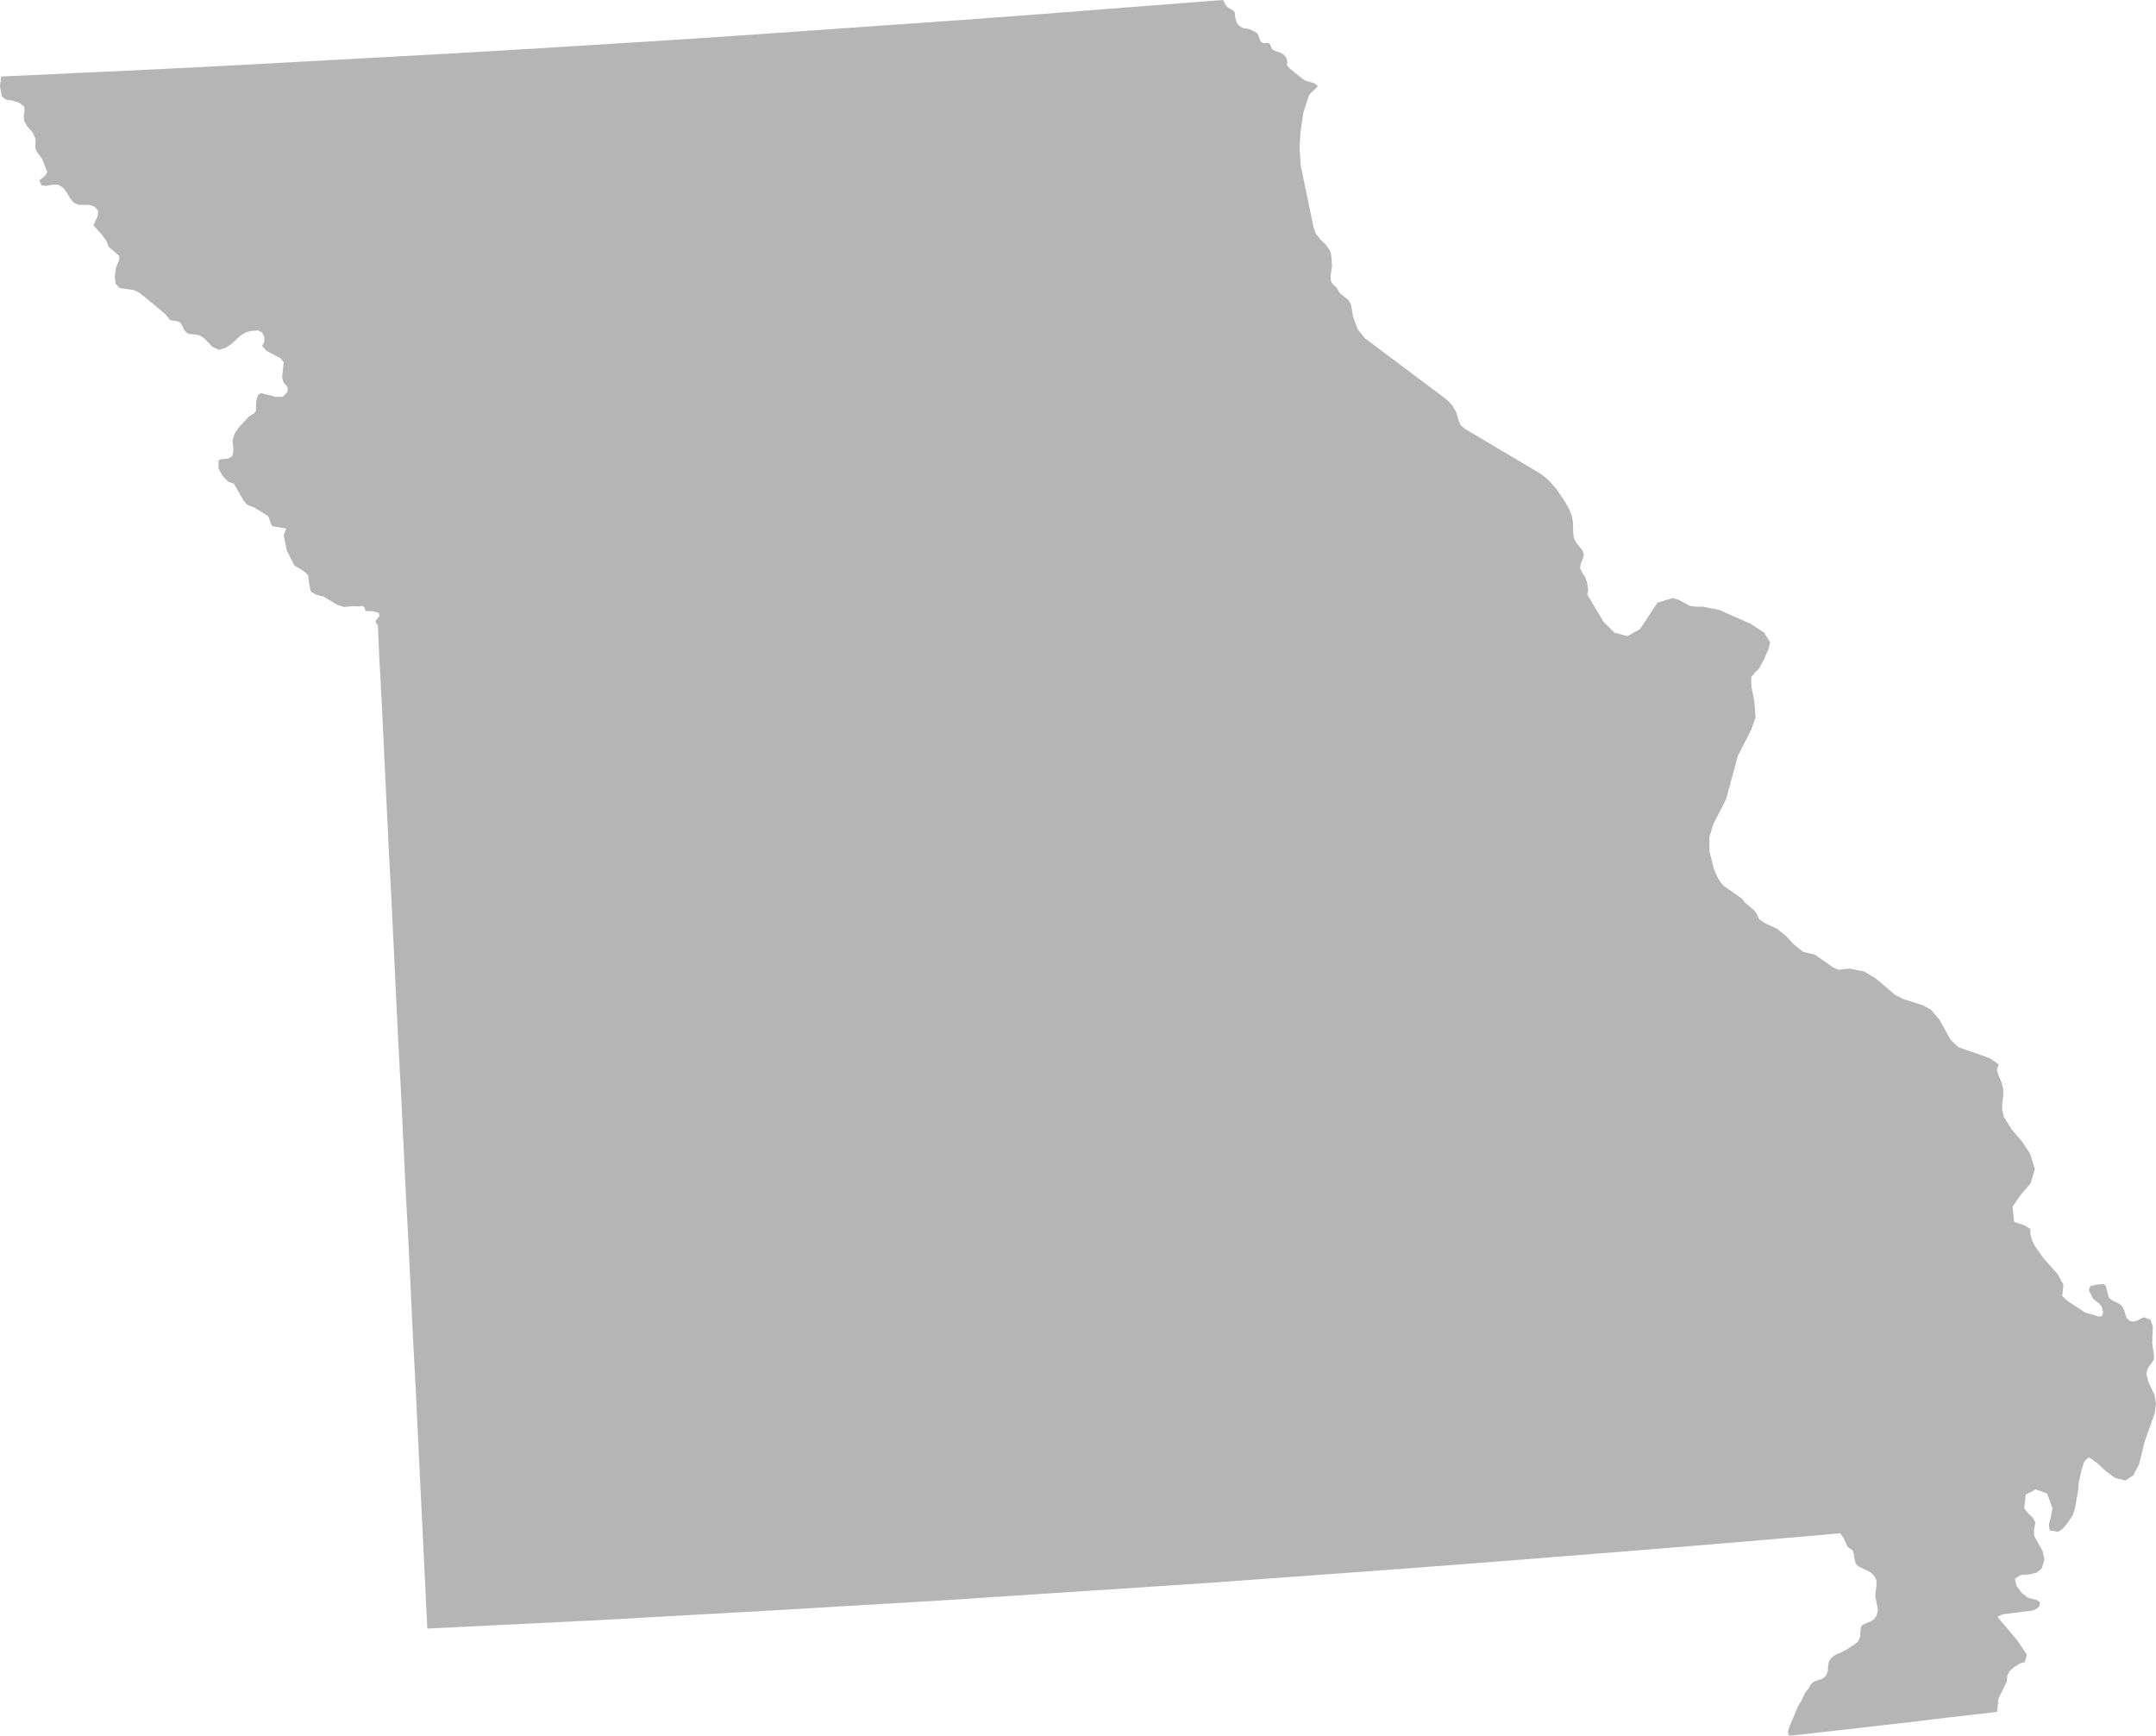 <svg width="159" height="128" viewBox="0 0 159 128" version="1.1" xmlns="http://www.w3.org/2000/svg" xmlns:xlink="http://www.w3.org/1999/xlink">
<title>missouri-icon</title>
<desc>Created using Figma</desc>
<g id="Canvas" transform="translate(2332 562)">
<g id="missouri-icon">
<use xlink:href="#path0_fill" transform="translate(-2332 -562)" fill="#B5B5B5"/>
</g>
</g>
<defs>
<path id="path0_fill" fill-rule="evenodd" d="M 97.199 6.355L 97.199 6.355L 96.549 6.989L 96.12 8.297L 95.905 9.755L 95.84 10.916L 95.926 12.204L 96.876 16.787L 97.028 17.208L 97.371 17.651L 97.801 18.074L 97.93 18.264L 98.059 18.455L 98.145 18.666L 98.188 18.919L 98.231 19.594L 98.124 20.439L 98.167 20.757L 98.274 20.947L 98.596 21.242L 98.79 21.6L 99.44 22.128L 99.612 22.401L 99.676 22.699L 99.784 23.355L 100.128 24.281L 100.644 24.937L 106.699 29.475L 107.086 29.878L 107.387 30.386L 107.559 30.976L 107.71 31.355L 108.076 31.651L 113.632 34.947L 114.174 35.389L 114.754 36.022L 115.421 37.014L 115.743 37.586L 115.937 38.134L 116.001 38.513L 116.023 39.295L 116.066 39.656L 116.221 39.993L 116.694 40.583L 116.801 40.878L 116.737 41.194L 116.587 41.533L 116.522 41.894L 116.694 42.252L 116.909 42.569L 117.06 43.032L 117.124 43.496L 117.06 43.856L 118.264 45.861L 119.042 46.645L 120.01 46.919L 120.956 46.39L 122.229 44.448L 123.347 44.109L 123.803 44.237L 124.62 44.68L 125.05 44.744L 125.587 44.744L 126.775 44.976L 129.122 46.011L 130.112 46.666L 130.542 47.383L 130.413 47.889L 130.09 48.628L 129.726 49.305L 129.424 49.6L 129.145 49.938L 129.166 50.635L 129.381 51.754L 129.467 52.913L 129.145 53.824L 128.172 55.723L 127.291 58.954L 126.345 60.792L 126.065 61.72L 126.065 62.775L 126.387 64.042L 126.56 64.485L 126.731 64.803L 126.904 65.077L 127.119 65.332L 128.478 66.28L 128.65 66.533L 129.359 67.126L 129.532 67.358L 129.726 67.781L 130.155 68.077L 131.063 68.498L 131.707 69.025L 132.331 69.681L 132.998 70.209L 133.84 70.399L 135.195 71.348L 135.587 71.516L 136.425 71.431L 136.727 71.495L 137.479 71.642L 138.322 72.151L 139.763 73.375L 140.347 73.671L 141.809 74.136L 142.412 74.474L 143.04 75.213L 143.857 76.691L 144.416 77.22L 146.743 78.042L 147.41 78.506L 147.259 78.866L 147.387 79.309L 147.607 79.817L 147.736 80.322L 147.736 80.786L 147.671 81.273L 147.65 81.802L 147.779 82.371L 148.36 83.299L 149.091 84.146L 149.714 85.073L 150.062 86.214L 149.757 87.27L 149.026 88.113L 148.425 88.981L 148.531 90.077L 148.66 90.162L 149.134 90.309L 149.349 90.394L 149.736 90.648L 149.736 91.028L 149.865 91.494L 150.085 91.915L 150.708 92.801L 151.762 93.985L 152.17 94.743L 152.084 95.589L 152.518 95.97L 153.765 96.792L 154.759 97.088L 155.017 97.067L 155.103 96.772L 154.996 96.35L 154.802 96.118L 154.583 95.97L 154.346 95.757L 154.045 95.144L 154.153 94.849L 154.583 94.743L 155.146 94.701L 155.296 94.828L 155.469 95.505L 155.555 95.737L 155.792 95.908L 156.307 96.16L 156.5 96.329L 156.652 96.624L 156.737 96.919L 156.845 97.214L 157.081 97.424L 157.365 97.467L 157.645 97.383L 157.902 97.235L 158.118 97.151L 158.591 97.32L 158.763 97.806L 158.72 99.052L 158.849 99.939L 158.849 100.214L 158.741 100.425L 158.548 100.679L 158.354 100.995L 158.29 101.332L 158.441 101.923L 158.892 102.876L 159 103.508L 158.892 104.266L 158.161 106.315L 157.752 107.985L 157.323 108.807L 156.737 109.186L 155.985 108.996L 155.319 108.512L 154.69 107.921L 154.067 107.477L 153.83 107.648L 153.701 107.816L 153.529 108.321L 153.293 109.399L 153.271 109.841L 153.034 111.193L 152.928 111.53L 152.884 111.701L 152.432 112.378L 152.084 112.778L 151.783 112.968L 151.159 112.862L 151.095 112.44L 151.245 111.869L 151.288 111.615L 151.374 111.235L 150.966 110.139L 150.127 109.841L 149.391 110.223L 149.285 111.235L 149.543 111.572L 149.779 111.806L 149.887 111.89L 150.106 112.293L 149.998 112.841L 150.02 113.283L 150.643 114.403L 150.772 115.016L 150.579 115.67L 150.192 115.985L 149.628 116.113L 149.026 116.154L 148.596 116.431L 148.704 116.939L 149.112 117.486L 149.585 117.845L 150.192 117.993L 150.45 118.161L 150.385 118.477L 150.17 118.669L 149.887 118.775L 147.715 119.048L 147.302 119.238L 148.747 120.947L 149.478 122.027L 149.327 122.574L 148.962 122.68L 148.531 122.953L 148.187 123.27L 148.037 123.547L 147.994 124.033L 147.387 125.255L 147.281 126.248L 147.237 126.248L 147.194 126.248L 147.151 126.269L 147.108 126.269L 143.771 126.651L 140.455 127.052L 137.114 127.431L 133.776 127.81L 132.073 128L 131.923 127.979L 131.88 127.853L 131.858 127.747L 131.923 127.452L 132.611 125.806L 132.804 125.508L 133.131 124.834L 133.39 124.497L 133.519 124.265L 133.604 124.16L 133.711 124.075L 133.819 123.991L 134.292 123.841L 134.421 123.778L 134.529 123.694L 134.636 123.609L 134.7 123.483L 134.765 123.356L 134.808 123.186L 134.808 123.038L 134.829 122.785L 134.852 122.638L 134.894 122.491L 134.981 122.364L 135.066 122.259L 135.281 122.09L 135.389 122.027L 135.694 121.9L 136.189 121.648L 136.898 121.181L 137.006 121.076L 137.07 120.968L 137.135 120.821L 137.178 120.674L 137.221 120.104L 137.243 119.978L 137.329 119.872L 137.436 119.788L 138 119.556L 138.129 119.472L 138.236 119.388L 138.3 119.282L 138.387 119.154L 138.429 119.027L 138.472 118.879L 138.494 118.732L 138.472 118.583L 138.3 117.761L 138.3 117.592L 138.387 116.894L 138.387 116.726L 138.387 116.557L 138.322 116.409L 138.258 116.281L 138.172 116.175L 138.085 116.07L 137.978 115.985L 137.845 115.902L 137.027 115.501L 136.941 115.417L 136.856 115.291L 136.812 115.142L 136.77 114.995L 136.705 114.55L 136.662 114.424L 136.619 114.318L 136.533 114.256L 136.404 114.192L 136.296 114.107L 136.231 114.024L 135.952 113.41L 135.802 113.2L 135.759 113.136L 135.716 113.072L 134.098 113.221L 127.699 113.768L 121.304 114.297L 114.883 114.806L 108.484 115.311L 102.067 115.796L 95.668 116.26L 89.269 116.726L 82.852 117.15L 76.431 117.571L 70.01 117.993L 63.615 118.372L 57.194 118.754L 50.774 119.112L 44.357 119.472L 37.936 119.788L 31.515 120.104L 31.343 116.578L 31.171 113.031L 30.999 109.505L 30.827 105.957L 30.655 102.346L 30.461 98.736L 30.29 95.124L 30.117 91.536L 29.924 87.923L 29.752 84.315L 29.58 80.702L 29.386 77.094L 29.209 73.501L 29.038 69.891L 28.866 66.301L 28.672 62.691L 28.501 59.102L 28.328 55.491L 28.157 51.901L 27.963 48.312L 27.877 46.243L 27.855 46.053L 27.747 46.011L 27.726 45.924L 27.726 45.84L 27.683 45.798L 27.984 45.44L 27.941 45.208L 27.554 45.081L 27.016 45.059L 26.931 45.018L 26.884 44.786L 26.755 44.701L 26.647 44.68L 26.41 44.723L 26.066 44.701L 25.378 44.765L 24.862 44.597L 23.825 43.983L 23.352 43.877L 22.923 43.624L 22.794 43.032L 22.729 42.442L 22.492 42.189L 21.714 41.702L 21.155 40.604L 20.919 39.484L 21.112 38.979L 20.101 38.808L 19.994 38.66L 19.843 38.219L 19.757 38.049L 18.763 37.438L 18.334 37.269L 18.161 37.162L 17.925 36.846L 17.366 35.874L 17.232 35.664L 16.824 35.516L 16.416 35.095L 16.114 34.544L 16.114 33.952L 16.287 33.868L 16.888 33.805L 17.125 33.636L 17.19 33.404L 17.211 33.087L 17.147 32.474L 17.301 31.99L 17.624 31.502L 18.312 30.765L 18.549 30.596L 18.742 30.491L 18.871 30.323L 18.893 29.624L 18.957 29.328L 19.065 29.096L 19.236 28.99L 20.338 29.264L 20.854 29.264L 21.198 28.906L 21.219 28.589L 21.09 28.4L 20.919 28.21L 20.811 27.873L 20.832 27.555L 20.896 26.984L 20.919 26.709L 20.682 26.415L 19.667 25.887L 19.323 25.508L 19.494 25.211L 19.494 24.831L 19.323 24.513L 19.022 24.366L 18.505 24.408L 18.119 24.513L 17.796 24.703L 17.125 25.316L 16.674 25.635L 16.157 25.804L 15.684 25.593L 15.039 24.937L 14.777 24.767L 14.519 24.682L 14.046 24.64L 13.852 24.598L 13.658 24.43L 13.53 24.239L 13.444 24.008L 13.272 23.776L 13.079 23.691L 12.798 23.649L 12.54 23.607L 12.214 23.186L 10.902 22.085L 10.257 21.579L 9.865 21.39L 8.812 21.242L 8.532 20.926L 8.468 20.439L 8.532 19.805L 8.748 19.277L 8.812 18.962L 8.748 18.836L 8.016 18.201L 7.866 17.801L 7.538 17.335L 6.894 16.618L 7.217 15.899L 7.238 15.541L 6.98 15.243L 6.593 15.117L 5.776 15.096L 5.432 14.948L 5.147 14.59L 4.932 14.211L 4.697 13.874L 4.287 13.618L 3.879 13.618L 3.427 13.703L 3.062 13.661L 2.89 13.303L 3.17 13.091L 3.385 12.879L 3.491 12.668L 3.427 12.562L 3.127 11.74L 2.735 11.212L 2.628 11.001L 2.606 10.811L 2.628 10.388L 2.606 10.219L 2.412 9.776L 2.004 9.313L 1.789 8.91L 1.746 8.51L 1.81 8.191L 1.789 7.875L 1.423 7.58L 0.886 7.411L 0.434 7.347L 0.129 7.096L 0 6.376L 0.086 5.637L 0.108 5.637L 0.129 5.637L 0.15 5.637L 0.172 5.637L 0.194 5.637L 0.215 5.637L 5.668 5.384L 11.117 5.13L 16.545 4.856L 21.972 4.562L 27.425 4.264L 32.852 3.969L 38.28 3.651L 43.729 3.316L 49.16 2.977L 54.588 2.618L 60.016 2.239L 65.443 1.857L 70.875 1.478L 76.302 1.075L 81.73 0.654L 87.157 0.232L 89.29 0.064L 90.198 0L 90.412 0.401L 90.521 0.527L 90.95 0.78L 91.058 0.928L 91.1 1.307L 91.165 1.564L 91.273 1.772L 91.466 1.963L 91.681 2.07L 92.181 2.155L 92.718 2.449L 92.783 2.555L 92.912 2.934L 93.018 3.103L 93.127 3.166L 93.234 3.188L 93.47 3.166L 93.621 3.208L 93.685 3.337L 93.75 3.482L 93.814 3.63L 94.03 3.759L 94.485 3.908L 94.679 4.032L 94.829 4.223L 94.916 4.414L 94.937 4.604L 94.894 4.793L 95.109 5.047L 95.991 5.763L 96.27 5.952L 96.941 6.144L 97.199 6.355Z"/>
</defs>
</svg>
